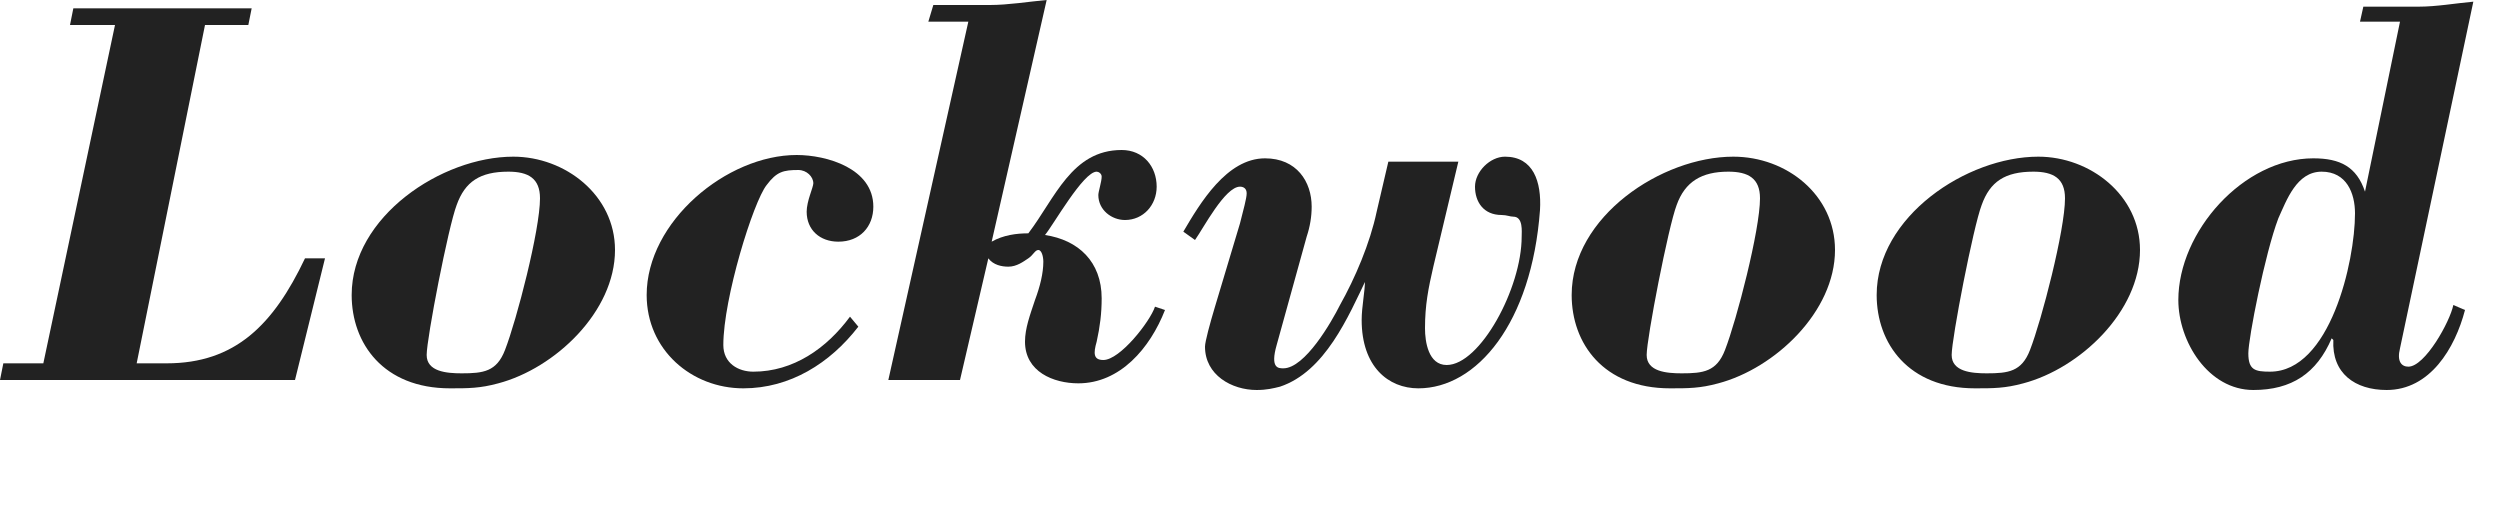 <?xml version="1.0" encoding="utf-8"?>
<!-- Generator: Adobe Illustrator 19.1.0, SVG Export Plug-In . SVG Version: 6.00 Build 0)  -->
<!DOCTYPE svg PUBLIC "-//W3C//DTD SVG 1.1//EN" "http://www.w3.org/Graphics/SVG/1.1/DTD/svg11.dtd">
<svg version="1.1" xmlns="http://www.w3.org/2000/svg" xmlns:xlink="http://www.w3.org/1999/xlink" x="0px" y="0px"
	 viewBox="0 0 150 31" style="enable-background:new 0 0 150 31;" xml:space="preserve">
<style type="text/css">
	.st0{fill:#F8F8F9;}
	.st1{fill:#222222;}
	.st2{fill:#F1F2F2;}
	.st3{fill:#FFFFFF;}
	.st4{opacity:0.9;fill:#F1F2F2;}
	.st5{fill:#FEEACE;}
	.st6{fill:#1AFAF2;}
	.st7{fill:#939598;}
	.st8{fill:#58595B;}
	.st9{fill:none;stroke:#939598;stroke-width:1.109;stroke-miterlimit:10;}
	.st10{fill:#939538;}
	.st11{fill:#147FD7;}
	.st12{fill:#F55B5B;}
	.st13{display:none;}
	.st14{display:inline;opacity:0.1;fill:#303030;}
	.st15{display:inline;opacity:0.1;}
	.st16{fill:#303030;}
	.st17{display:inline;fill:none;stroke:#939598;stroke-miterlimit:10;}
</style>
<g id="Layer_4">
</g>
<g id="Layer_1">
	<g>
		<path class="st1" d="M0,22.8l0.2-1h2.4L6.9,1.5H4.2l0.2-1h10.7l-0.2,1h-2.6L8.2,21.8h1.8c4.1,0,6.4-2.3,8.3-6.3h1.2l-1.8,7.3H0z"
			/>
		<path class="st1" d="M36.9,15c0,3.7-3.6,7.1-7,8c-1.1,0.3-1.8,0.3-2.9,0.3c-4,0-5.9-2.7-5.9-5.6c0-4.7,5.4-8.3,9.7-8.3
			C33.9,9.4,36.9,11.7,36.9,15z M27.4,12.3c-0.5,1.3-1.8,8-1.8,9c0,1,1.2,1.1,2.1,1.1c1.3,0,2.1-0.1,2.6-1.4
			c0.7-1.8,2.1-7.2,2.1-9.1c0-1.2-0.7-1.6-1.9-1.6C28.8,10.3,27.9,10.9,27.4,12.3z"/>
		<path class="st1" d="M51.5,19.6c-1.7,2.2-4.1,3.7-6.9,3.7c-3.1,0-5.8-2.3-5.8-5.6c0-4.4,4.8-8.4,9-8.4c1.8,0,4.6,0.8,4.6,3.1
			c0,1.2-0.8,2.1-2.1,2.1c-1.1,0-1.9-0.7-1.9-1.8c0-0.3,0.1-0.7,0.2-1c0.1-0.3,0.2-0.6,0.2-0.7c0-0.4-0.4-0.8-0.9-0.8
			c-0.9,0-1.3,0.1-1.9,0.9c-0.8,1-2.6,6.8-2.6,9.6c0,1.1,0.9,1.6,1.8,1.6c2.4,0,4.4-1.4,5.8-3.3L51.5,19.6z"/>
		<path class="st1" d="M58.1,1.3h-2.4L56,0.3h3.4c1.1,0,2.3-0.2,3.4-0.3l-3.3,14.5c0.7-0.4,1.5-0.5,2.2-0.5c1.6-2.1,2.6-5,5.6-5
			c1.3,0,2.1,1,2.1,2.2c0,1.1-0.8,2-1.9,2c-0.8,0-1.6-0.6-1.6-1.5c0-0.2,0.2-0.8,0.2-1.1c0-0.2-0.2-0.3-0.3-0.3
			c-0.8,0-2.6,3.2-3.1,3.8c2,0.3,3.4,1.6,3.4,3.8c0,0.9-0.1,1.7-0.3,2.6c-0.2,0.7-0.2,1.1,0.4,1.1c1,0,2.8-2.3,3.1-3.2l0.6,0.2
			C69,20.9,67.2,23,64.7,23c-1.5,0-3.2-0.7-3.2-2.5c0-0.8,0.3-1.6,0.6-2.5c0.3-0.8,0.5-1.6,0.5-2.3c0-0.3-0.1-0.7-0.3-0.7
			c-0.2,0-0.3,0.3-0.6,0.5C61.4,15.7,61,16,60.5,16c-0.4,0-0.9-0.1-1.2-0.5l-1.7,7.3h-4.3L58.1,1.3z"/>
		<path class="st1" d="M86,16c-0.3,1.3-0.5,2.3-0.5,3.7c0,0.8,0.2,2.2,1.3,2.2c2,0,4.5-4.6,4.5-7.7c0-0.3,0.1-1.2-0.5-1.2
			c-0.2,0-0.4-0.1-0.7-0.1c-1.1,0-1.6-0.8-1.6-1.7c0-0.9,0.9-1.8,1.8-1.8c1.7,0,2.2,1.5,2.1,3.2c-0.5,6.8-3.8,10.7-7.3,10.7
			c-1.8,0-3.4-1.3-3.4-4.1c0-0.8,0.2-1.7,0.2-2.4L82,16.7c-1.1,2.3-2.5,5.6-5.2,6.5c-0.4,0.1-0.8,0.2-1.4,0.2
			c-1.5,0-3.1-0.9-3.1-2.6c0-0.3,0.3-1.4,0.6-2.4l1.5-5c0.2-0.8,0.4-1.5,0.4-1.8c0-0.3-0.2-0.4-0.4-0.4c-0.9,0-2.2,2.5-2.7,3.2
			l-0.7-0.5c1-1.7,2.6-4.4,4.9-4.4c1.9,0,2.8,1.4,2.8,2.9c0,0.6-0.1,1.2-0.3,1.8l-1.8,6.5c-0.4,1.4,0.1,1.4,0.4,1.4
			c1.3,0,2.9-2.8,3.4-3.8c0.9-1.6,1.8-3.7,2.2-5.6l0.7-3h4.2L86,16z"/>
		<path class="st1" d="M110.1,15c0,3.7-3.6,7.1-7,8c-1.1,0.3-1.8,0.3-2.9,0.3c-4,0-5.9-2.7-5.9-5.6c0-4.7,5.4-8.3,9.7-8.3
			C107.2,9.4,110.1,11.7,110.1,15z M100.6,12.3c-0.5,1.3-1.8,8-1.8,9c0,1,1.2,1.1,2.1,1.1c1.3,0,2.1-0.1,2.6-1.4
			c0.7-1.8,2.1-7.2,2.1-9.1c0-1.2-0.7-1.6-1.9-1.6C102.1,10.3,101.1,10.9,100.6,12.3z"/>
		<path class="st1" d="M128.4,15c0,3.7-3.6,7.1-7,8c-1.1,0.3-1.8,0.3-2.9,0.3c-4,0-5.9-2.7-5.9-5.6c0-4.7,5.4-8.3,9.7-8.3
			C125.4,9.4,128.4,11.7,128.4,15z M118.9,12.3c-0.5,1.3-1.8,8-1.8,9c0,1,1.2,1.1,2.1,1.1c1.3,0,2.1-0.1,2.6-1.4
			c0.7-1.8,2.1-7.2,2.1-9.1c0-1.2-0.7-1.6-1.9-1.6C120.3,10.3,119.4,10.9,118.9,12.3z"/>
		<path class="st1" d="M144,1.3h-2.4l0.2-0.9h3.3c1.1,0,2.2-0.2,3.3-0.3L144,20.9c-0.2,0.8,0.1,1.1,0.5,1.1c1,0,2.5-2.7,2.7-3.7
			l0.7,0.3c-0.6,2.3-2.1,4.8-4.7,4.8c-1.9,0-3.3-1-3.2-3l-0.1-0.1c-0.9,2.1-2.4,3.1-4.7,3.1c-2.7,0-4.5-2.9-4.5-5.4
			c0-4.1,3.9-8.5,8.1-8.5c1.6,0,2.6,0.5,3.1,2L144,1.3z M139.3,10.3c-1.5,0-2.1,1.7-2.6,2.8c-0.8,2.1-1.8,7.2-1.8,8.1
			c0,1,0.4,1.1,1.3,1.1c3.6,0,5.1-6.6,5.1-9.5C141.3,11.6,140.8,10.3,139.3,10.3z"/>
	</g>
</g>
<g id="Margins" class="st13">
</g>
</svg>
